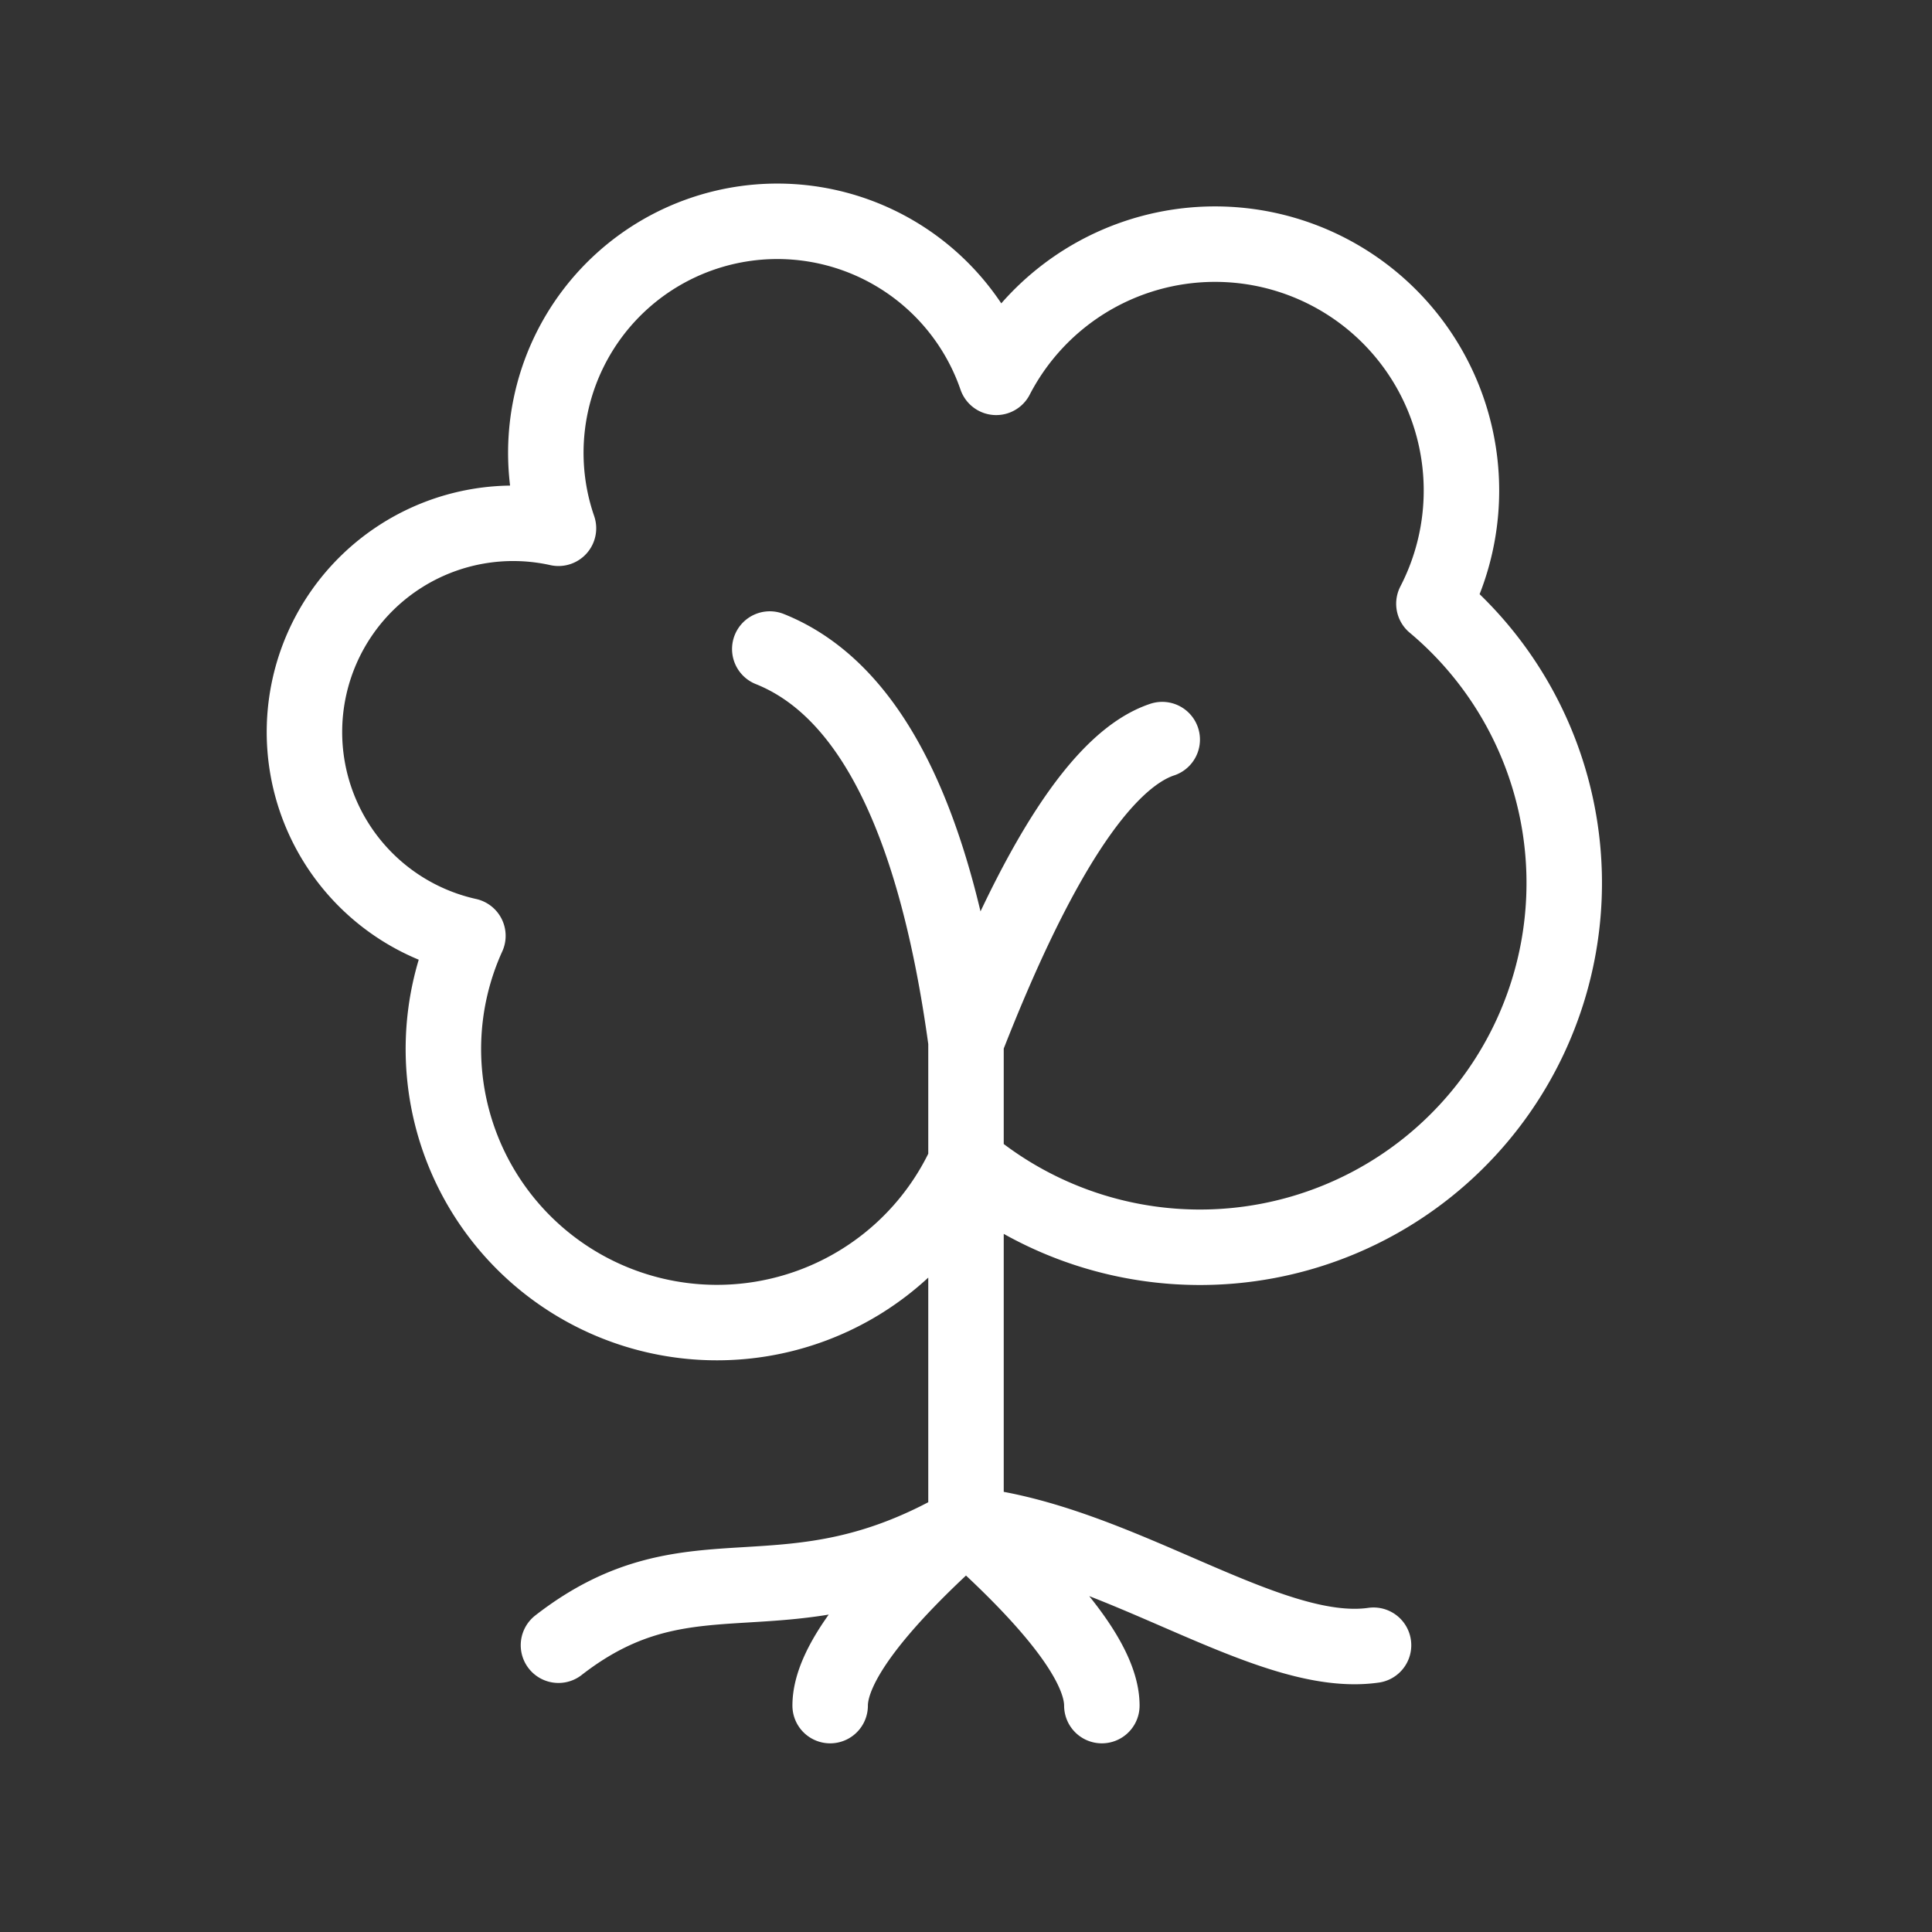 <svg xmlns="http://www.w3.org/2000/svg" viewBox="0 0 128 128" stroke-linecap="round" stroke-linejoin="round" stroke="#fff" fill="none" stroke-width="5"><rect x="0" y="0" width="128" height="128" fill="#333333" stroke="none"/><path d="M51 43q10 4 13 26m0 8A1 1 90 0131 62a1 1 90 016-27A1 1 90 0166 25 1 1 90 0195 40 1 1 90 0164 77M77 49q-6 2-13 20v32c10 1 20 9 27 8m-27-8c-12 7-18 1-27 8m27-8q-9 8-9 12m9-12q9 8 9 12"/></svg>

